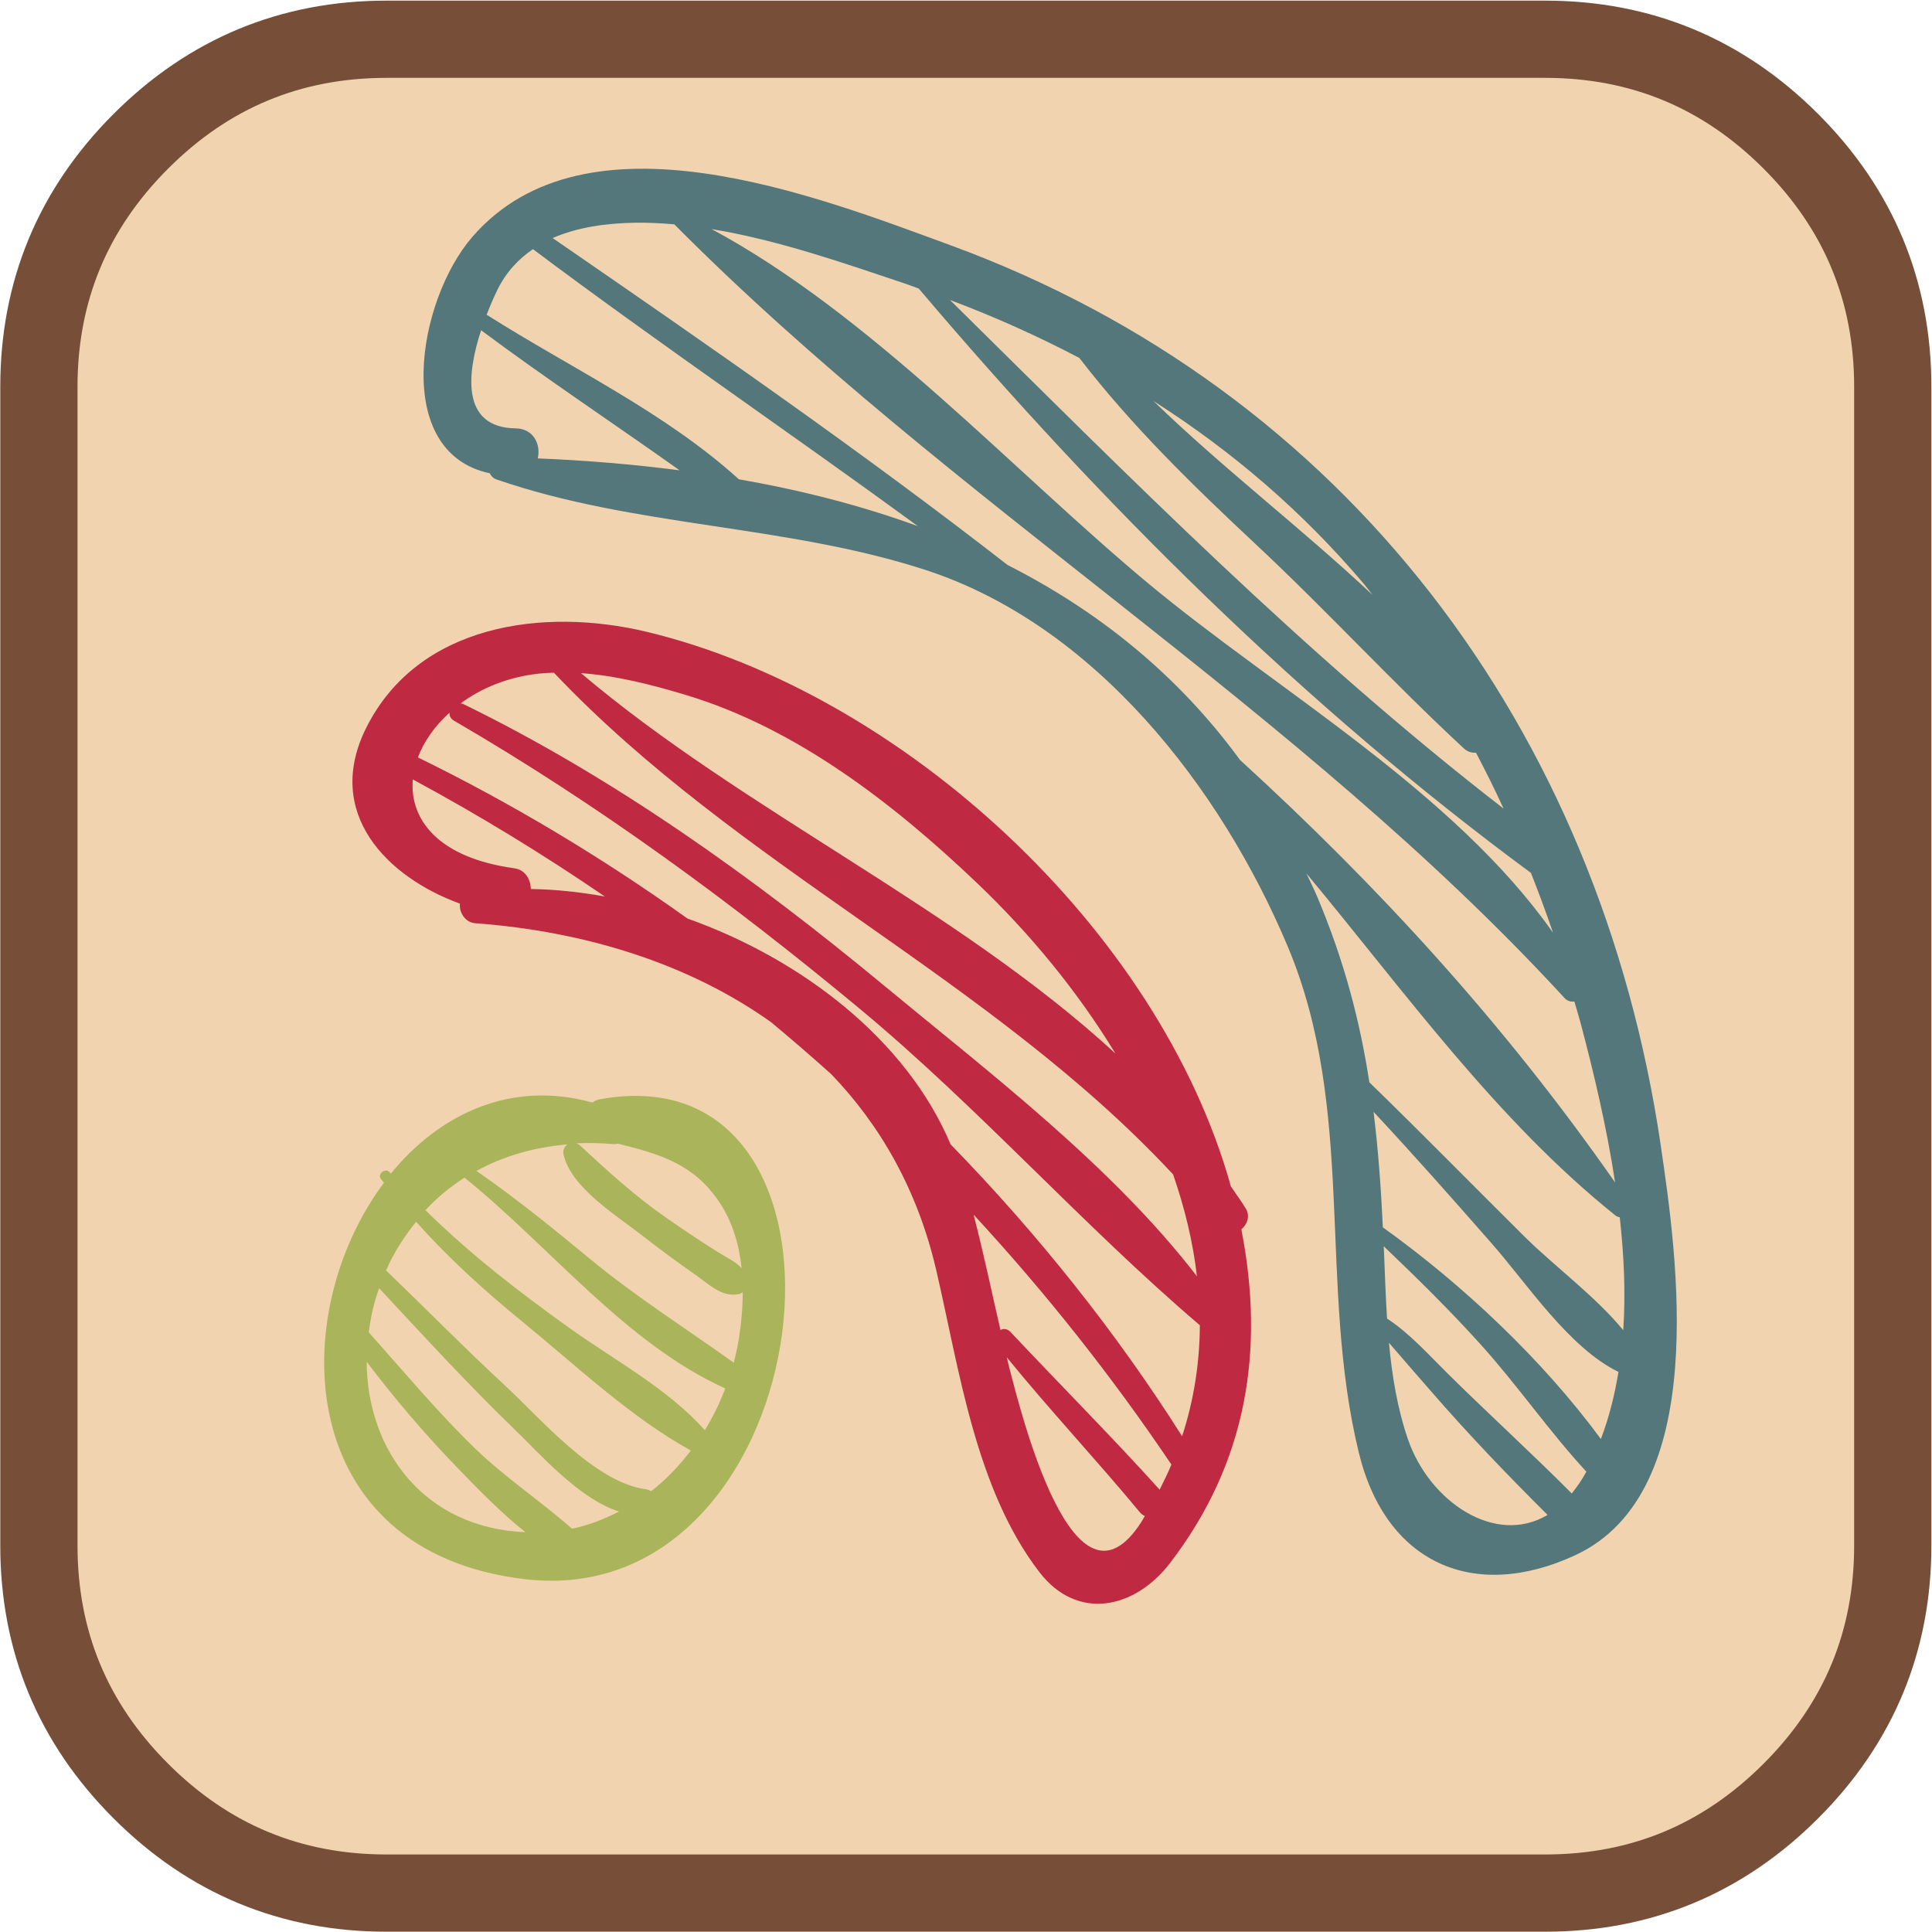 <?xml version="1.0" encoding="UTF-8" standalone="no"?>
<!-- Created with Inkscape (http://www.inkscape.org/) -->

<svg
   xmlns:dc="http://purl.org/dc/elements/1.1/"
   xmlns:cc="http://creativecommons.org/ns#"
   xmlns:rdf="http://www.w3.org/1999/02/22-rdf-syntax-ns#"
   xmlns:svg="http://www.w3.org/2000/svg"
   xmlns="http://www.w3.org/2000/svg"
   xmlns:sodipodi="http://sodipodi.sourceforge.net/DTD/sodipodi-0.dtd"
   xmlns:inkscape="http://www.inkscape.org/namespaces/inkscape"
   width="150.07"
   height="150.07"
   id="svg2"
   version="1.1"
   inkscape:version="0.48.4 r9939"
   sodipodi:docname="rss.svg">
  <defs
     id="defs4" />
  <sodipodi:namedview
     id="base"
     pagecolor="#ffffff"
     bordercolor="#666666"
     borderopacity="1.0"
     inkscape:pageopacity="0.0"
     inkscape:pageshadow="2"
     inkscape:zoom="1.4"
     inkscape:cx="135.64036"
     inkscape:cy="175.93471"
     inkscape:document-units="px"
     inkscape:current-layer="g7369"
     showgrid="false"
     fit-margin-top="0"
     fit-margin-left="0"
     fit-margin-right="0"
     fit-margin-bottom="0"
     inkscape:window-width="1920"
     inkscape:window-height="1138"
     inkscape:window-x="-8"
     inkscape:window-y="-8"
     inkscape:window-maximized="1" />
  <g
     inkscape:label="Layer 1"
     inkscape:groupmode="layer"
     id="layer1"
     transform="translate(-127.654,-483.713)">
    <g
       id="g7369"
       transform="matrix(3.193,0,0,3.193,112.587,321.47)"
       style="fill:#cc333f">
      <path
         id="path7371"
         d="m 42.308,51.767 -28.187,0 c -2.329,0 -4.321,0.827 -5.975,2.481 -1.654,1.654 -2.481,3.646 -2.481,5.975 l 0,28.187 c 0,2.329 0.827,4.322 2.481,5.974 1.654,1.654 3.646,2.481 5.975,2.481 l 28.187,0 c 2.329,0 4.32,-0.827 5.975,-2.481 1.654,-1.653 2.481,-3.645 2.481,-5.974 l 0,-28.187 c 0,-2.329 -0.827,-4.322 -2.481,-5.975 -1.654,-1.654 -3.646,-2.481 -5.975,-2.481 z"
         style="fill:#f1d4af;stroke:#774f38;stroke-width:1.879"
         inkscape:connector-curvature="0"
         sodipodi:nodetypes="sscsscsscsscs" />
    </g>
    <path
       style="fill:#aab55b"
       inkscape:connector-curvature="0"
       d="m 174.242,569.101 c -0.229,0.042 -0.412,0.135 -0.571,0.252 -6.369,-1.767 -11.896,0.914 -15.657,5.519 -0.032,-0.037 -0.069,-0.07 -0.101,-0.107 -0.318,-0.368 -0.971,0.129 -0.677,0.523 0.077,0.103 0.163,0.194 0.241,0.297 -7.651,10.232 -7.036,28.665 10.931,30.79 23.322,2.759 28.073,-41.339 5.834,-37.274 z m 1.058,3.483 c 0.121,0.011 0.229,-0.014 0.337,-0.039 3.179,0.793 5.898,1.525 7.927,4.597 0.995,1.506 1.503,3.267 1.697,5.079 -0.477,-0.522 -1.18,-0.84 -1.807,-1.23 -1.387,-0.865 -2.743,-1.779 -4.085,-2.713 -2.446,-1.702 -4.531,-3.626 -6.703,-5.628 -0.085,-0.079 -0.18,-0.091 -0.273,-0.125 0.95,-0.048 1.922,-0.031 2.908,0.059 z m -19.161,16.911 c 2.167,2.859 4.496,5.594 6.989,8.172 1.585,1.639 3.379,3.501 5.337,5.06 -7.816,-0.316 -12.291,-6.301 -12.327,-13.232 z m 15.945,12.961 c -2.422,-2.137 -5.194,-3.978 -7.52,-6.225 -2.938,-2.841 -5.543,-5.99 -8.268,-9.028 0.11,-0.821 0.259,-1.645 0.493,-2.47 0.093,-0.329 0.207,-0.639 0.315,-0.955 3.484,3.741 6.931,7.505 10.614,11.057 1.83,1.764 4.953,5.339 8.022,6.287 -1.148,0.583 -2.351,1.069 -3.657,1.334 z m 6.145,-2.909 c -0.12,-0.074 -0.251,-0.133 -0.402,-0.153 -3.983,-0.532 -8.192,-5.512 -10.945,-8.06 -3.146,-2.911 -6.151,-5.969 -9.239,-8.942 0.618,-1.418 1.427,-2.651 2.333,-3.776 2.505,2.806 5.274,5.328 8.221,7.732 4.127,3.368 8.443,7.468 13.12,10.036 -0.904,1.183 -1.929,2.259 -3.088,3.164 z m 4.173,-4.743 c -2.849,-3.214 -7.122,-5.505 -10.566,-7.973 -3.902,-2.797 -7.722,-5.745 -11.135,-9.119 0.909,-0.974 1.927,-1.815 3.033,-2.523 6.63,5.334 12.501,12.873 20.259,16.374 -0.435,1.131 -0.965,2.22 -1.591,3.241 z m 2.245,-5.244 c -3.735,-2.677 -7.572,-5.097 -11.149,-8.049 -2.889,-2.383 -5.763,-4.727 -8.835,-6.845 2.115,-1.165 4.514,-1.841 7.061,-2.061 -0.219,0.165 -0.366,0.436 -0.297,0.765 0.536,2.571 4.163,4.785 6.06,6.274 1.392,1.092 2.822,2.137 4.271,3.154 0.998,0.701 1.996,1.707 3.282,1.435 0.116,-0.024 0.215,-0.081 0.306,-0.146 -0.002,1.236 -0.114,2.466 -0.302,3.626 -0.102,0.624 -0.235,1.24 -0.396,1.847 z"
       id="path7326" />
    <path
       style="fill:#c02942"
       inkscape:connector-curvature="0"
       d="m 224.074,579.207 c 0.454,-0.382 0.707,-1.03 0.347,-1.62 -0.362,-0.593 -0.772,-1.144 -1.156,-1.716 -5.594,-20.063 -25.638,-38.339 -45.365,-43.078 -8.071,-1.939 -17.78,-0.584 -21.798,7.45 -3.32,6.638 1.621,11.605 7.279,13.661 -0.08,0.659 0.396,1.462 1.179,1.52 8.579,0.635 16.619,3.151 22.993,7.692 1.578,1.318 3.137,2.658 4.666,4.032 3.851,4.004 6.717,9.042 8.153,15.206 1.8,7.729 3.045,17.011 8.018,23.477 2.947,3.831 7.411,2.856 10.141,-0.698 5.968,-7.771 7.391,-16.512 5.545,-25.925 z m -43.17,-41.519 c 8.65,2.594 16.249,8.521 22.676,14.648 4.006,3.82 7.741,8.32 10.712,13.206 -12.328,-11.346 -28.845,-18.814 -41.512,-29.542 2.762,0.192 5.5,0.902 8.124,1.688 z m -11.372,-1.653 c 0.381,-0.04 0.762,-0.057 1.143,-0.072 14.34,15.128 33.876,23.699 48.1,38.974 0.9,2.597 1.545,5.244 1.852,7.912 -6.646,-8.63 -16.254,-15.913 -24.425,-22.679 -9.972,-8.256 -20.88,-16.074 -32.534,-21.756 -0.081,-0.04 -0.159,-0.052 -0.237,-0.064 1.626,-1.197 3.706,-2.063 6.101,-2.315 z m -0.641,16.734 c -0.036,-0.772 -0.432,-1.495 -1.308,-1.616 -5.906,-0.817 -8.128,-3.793 -7.864,-6.897 5.12,2.762 10.1,5.801 14.916,9.093 -1.937,-0.348 -3.865,-0.557 -5.743,-0.58 z m 47.447,49.121 c -5.279,8.309 -9.388,-8.512 -10.298,-11.975 -0.067,-0.254 -0.115,-0.514 -0.18,-0.768 3.332,4.098 6.953,7.951 10.322,12.02 0.122,0.147 0.257,0.245 0.396,0.306 -0.085,0.138 -0.153,0.279 -0.24,0.417 z m 1.392,-2.466 c -3.763,-4.169 -7.731,-8.148 -11.577,-12.24 -0.255,-0.272 -0.552,-0.288 -0.789,-0.166 -0.688,-2.986 -1.313,-5.995 -2.087,-8.959 5.615,6.08 10.76,12.575 15.368,19.416 -0.275,0.653 -0.587,1.301 -0.915,1.948 z m 1.745,-4.15 c -5.127,-8.09 -11.195,-15.701 -17.981,-22.671 -3.428,-8.124 -11.55,-14.381 -20.442,-17.543 -6.676,-4.771 -13.7,-8.976 -20.936,-12.514 0.465,-1.245 1.314,-2.442 2.45,-3.474 -0.01,0.231 0.083,0.465 0.355,0.623 11.195,6.507 21.477,14.047 31.443,22.315 9.308,7.722 17.347,16.847 26.491,24.644 -0.02,2.884 -0.45,5.772 -1.379,8.62 z"
       id="path7328" />
    <path
       style="fill:#53777a"
       inkscape:connector-curvature="0"
       d="m 256.645,572.62 c -4.772,-32.256 -24.463,-58.604 -55.164,-69.859 -10.451,-3.831 -28.301,-10.859 -37.141,-0.643 -4.274,4.94 -6.268,16.74 1.358,18.358 0.098,0.207 0.265,0.387 0.52,0.475 10.726,3.713 22.379,3.496 33.245,7.006 13.243,4.278 23.035,16.957 28.214,29.267 5.341,12.696 2.335,26.242 5.528,39.337 2.099,8.611 8.957,11.587 16.796,7.959 10.549,-4.882 7.933,-23.175 6.642,-31.9 z m -22.98,-43.468 c 0.208,0.246 0.392,0.516 0.596,0.766 -5.49,-5.154 -11.619,-9.831 -17.014,-15.059 6.051,3.858 11.553,8.536 16.418,14.292 z m -22.169,-17.634 c 4.078,5.3 8.843,9.93 13.723,14.491 5.509,5.151 10.63,10.737 16.152,15.847 0.277,0.256 0.609,0.344 0.933,0.325 0.749,1.427 1.469,2.873 2.142,4.341 -15.495,-11.995 -29.076,-25.77 -43.001,-39.508 3.491,1.311 6.833,2.817 10.05,4.503 z m -13.434,-5.741 c 0.325,0.109 0.635,0.238 0.957,0.35 14.162,16.701 29.911,32.391 47.553,45.39 0.605,1.54 1.186,3.088 1.713,4.643 -7.703,-10.962 -21.417,-18.806 -31.377,-27.08 -10.532,-8.748 -21.554,-20.894 -33.98,-27.574 5.17,0.85 10.35,2.667 15.134,4.27 z m -28.639,13.543 c 0.255,-1.047 -0.298,-2.315 -1.705,-2.333 -4.339,-0.055 -3.756,-4.375 -2.694,-7.622 5.043,3.759 10.289,7.232 15.416,10.878 -3.629,-0.466 -7.309,-0.776 -11.017,-0.923 z m 15.621,1.62 c -5.745,-5.21 -13.035,-8.628 -19.542,-12.751 -0.018,-0.011 -0.034,-0.011 -0.052,-0.02 0.326,-0.841 0.644,-1.539 0.841,-1.943 0.68,-1.386 1.642,-2.395 2.759,-3.16 9.828,7.362 19.991,14.27 29.898,21.516 -4.431,-1.616 -9.098,-2.802 -13.905,-3.641 z m 38.933,21.807 c -4.879,-6.671 -11.049,-11.589 -18.052,-15.143 -11.33,-8.812 -23.238,-17.062 -35.343,-25.4 1.938,-0.85 4.18,-1.153 6.388,-1.19 1.015,-0.017 2.037,0.036 3.061,0.124 21.485,21.637 48.446,37.573 69.14,60.087 0.236,0.257 0.514,0.32 0.775,0.28 0.16,0.568 0.341,1.139 0.492,1.707 0.997,3.764 2.011,8.001 2.67,12.35 -8.624,-12.365 -18.466,-23.078 -29.131,-32.815 z m 13.041,52.762 c -0.823,-2.393 -1.238,-4.931 -1.476,-7.495 1.071,1.257 2.165,2.492 3.246,3.739 2.881,3.325 5.954,6.531 9.075,9.632 -4.083,2.437 -9.184,-1.049 -10.845,-5.876 z m 13.852,2.526 c -0.35,0.654 -0.733,1.193 -1.13,1.682 -3.146,-3.158 -6.447,-6.162 -9.619,-9.295 -1.452,-1.435 -2.973,-3.147 -4.726,-4.288 -0.113,-1.765 -0.17,-3.528 -0.24,-5.25 -0.005,-0.125 -0.012,-0.242 -0.018,-0.367 2.606,2.491 5.168,5.003 7.586,7.692 2.844,3.161 5.265,6.689 8.151,9.815 -0.001,0.003 -0.003,0.007 -0.005,0.011 z m 1.134,-2.545 c -4.549,-6.177 -10.721,-11.986 -16.935,-16.441 -0.149,-3.127 -0.366,-6.079 -0.723,-8.972 3.14,3.361 6.181,6.807 9.215,10.266 2.725,3.106 5.964,8.057 9.808,9.936 -0.296,1.799 -0.731,3.549 -1.365,5.212 z m 1.736,-8.455 c -2.171,-2.641 -5.342,-4.965 -7.618,-7.219 -4.041,-4.002 -8.019,-8.07 -12.1,-12.031 -0.732,-4.727 -1.924,-9.36 -4.027,-14.36 -0.272,-0.646 -0.578,-1.25 -0.868,-1.874 7.702,9.269 14.758,19.161 24.001,26.57 0.103,0.083 0.222,0.123 0.342,0.146 0.328,2.94 0.465,5.898 0.271,8.768 z"
       id="path7330" />
  </g>
</svg>
